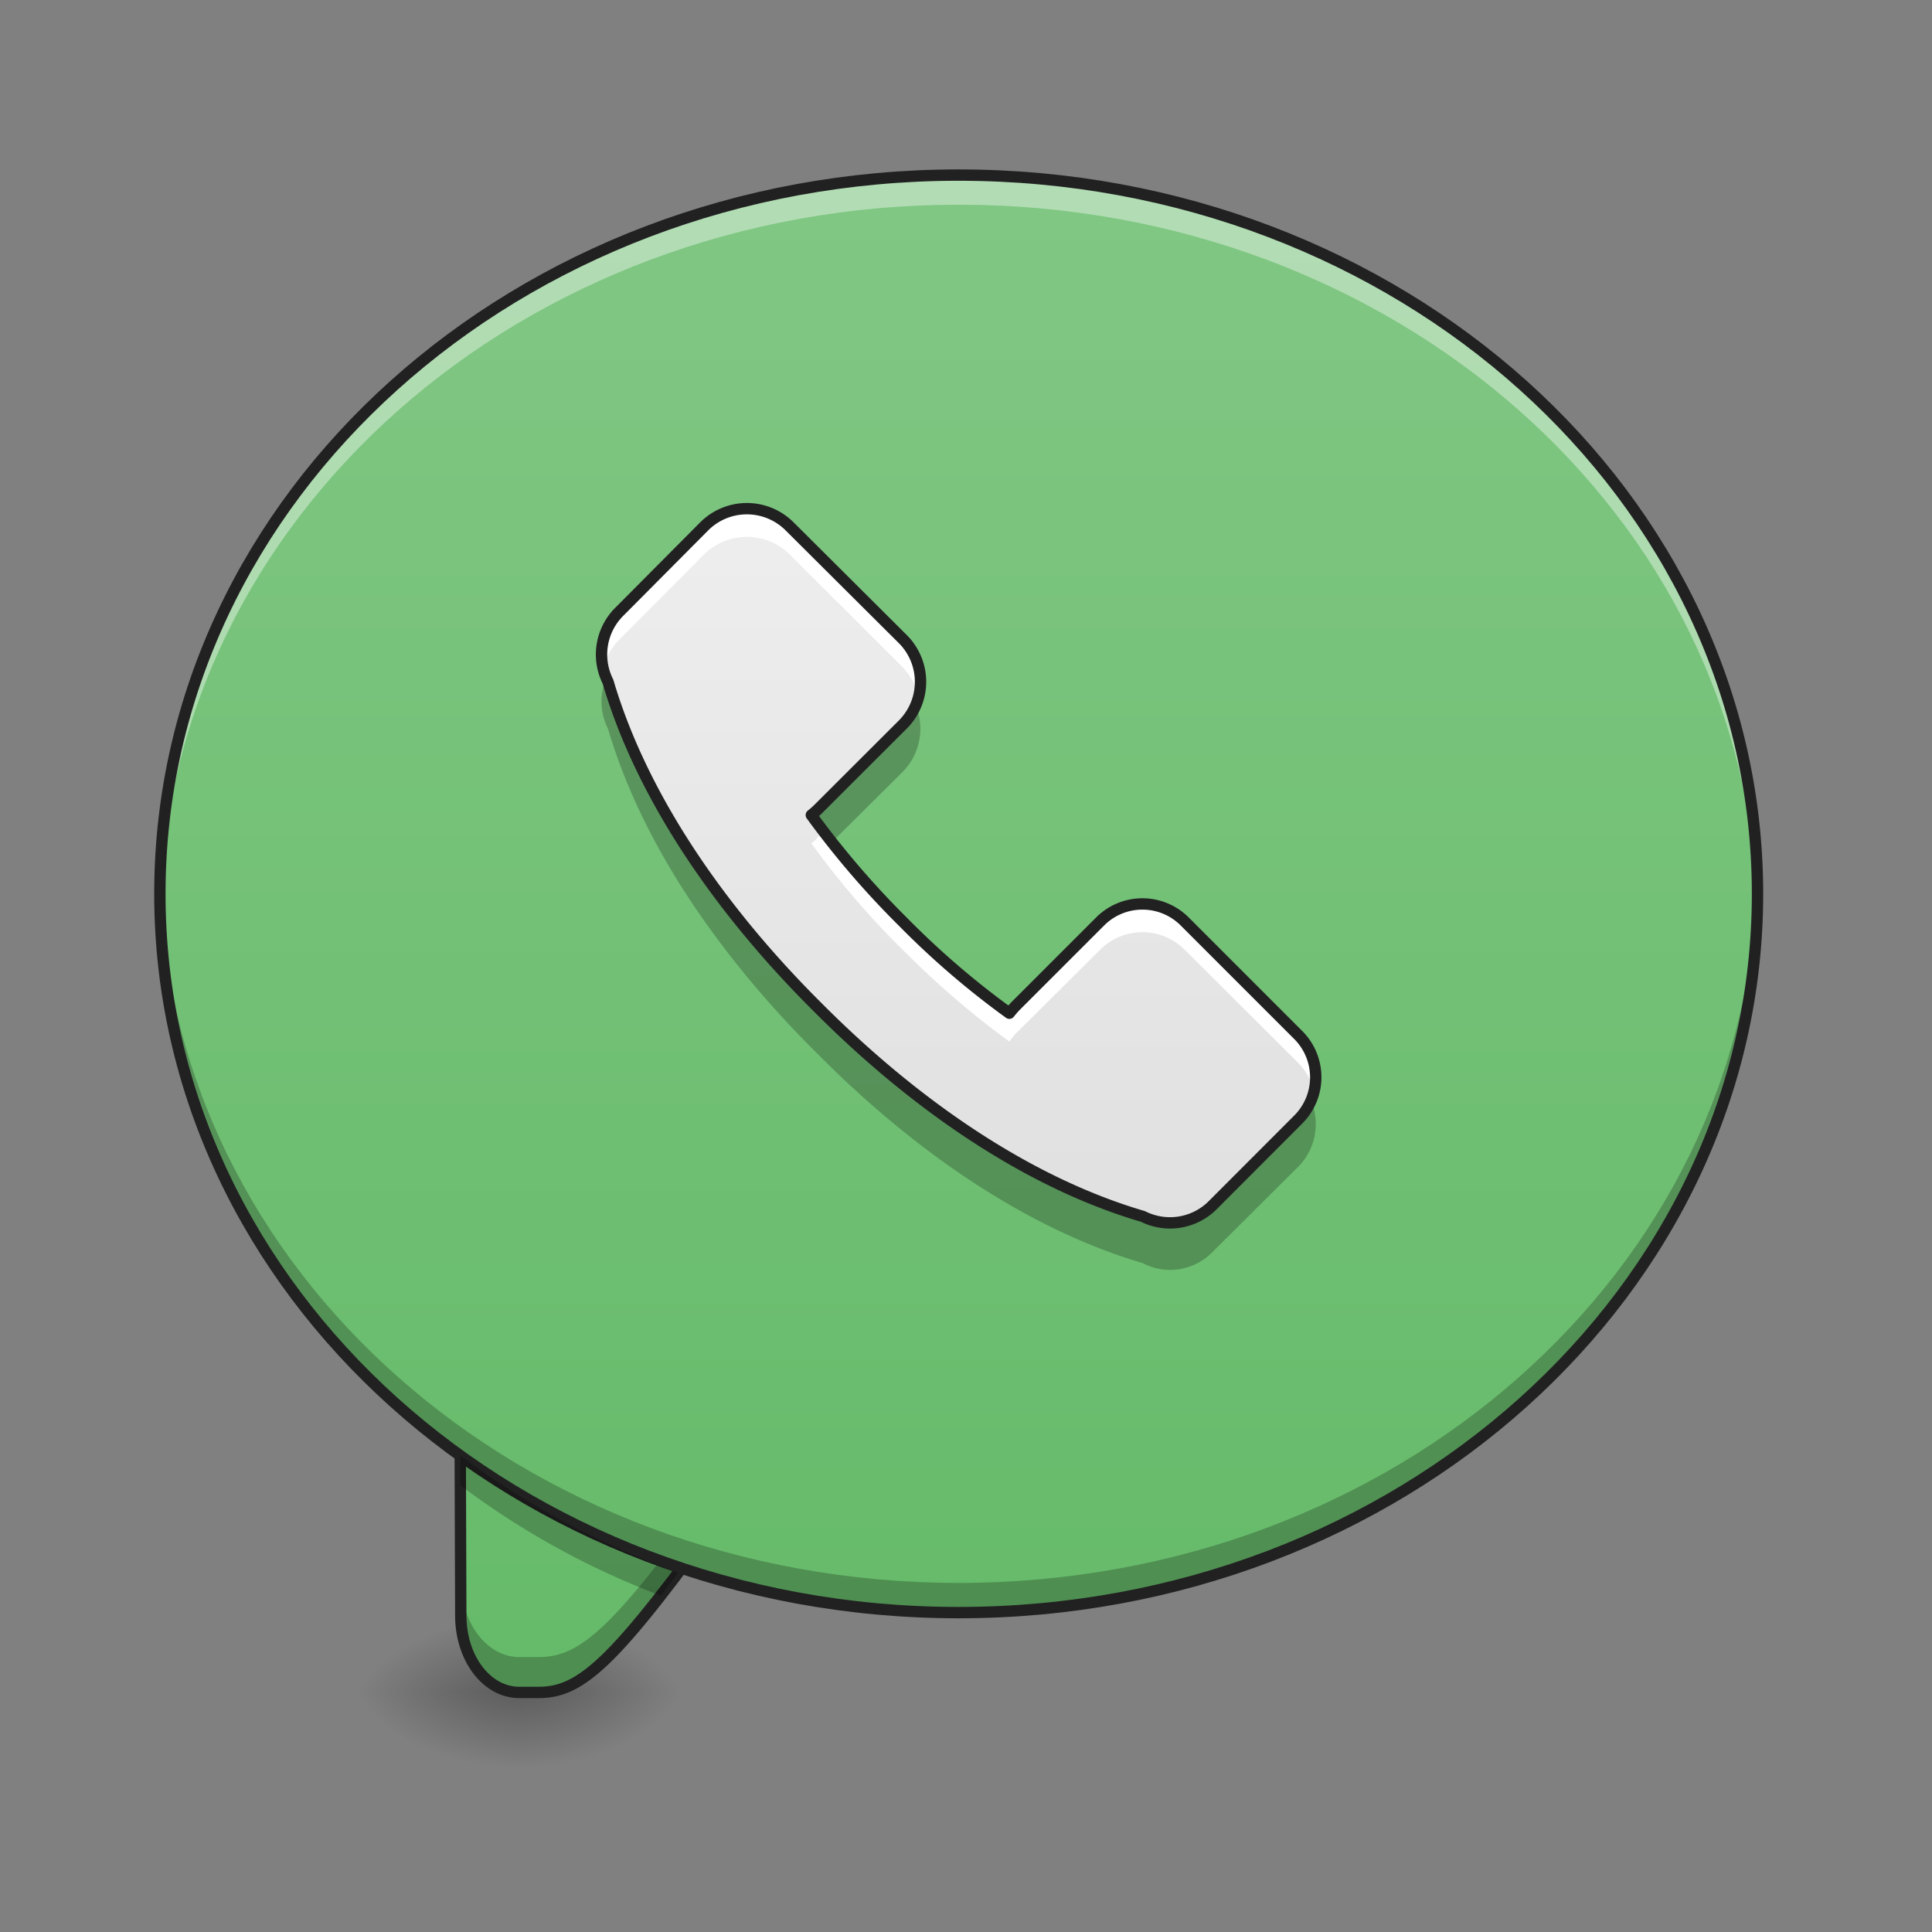 <svg xmlns="http://www.w3.org/2000/svg" width="16" height="16"><rect width="100%" height="100%" fill="#808080" stroke="none"/><defs><radialGradient id="a" gradientUnits="userSpaceOnUse" cx="450.909" cy="189.579" fx="450.909" fy="189.579" r="21.167" gradientTransform="matrix(0 -.039 -.07 0 17.466 31.798)"><stop offset="0" stop-opacity=".314"/><stop offset=".222" stop-opacity=".275"/><stop offset="1" stop-opacity="0"/></radialGradient><radialGradient id="b" gradientUnits="userSpaceOnUse" cx="450.909" cy="189.579" fx="450.909" fy="189.579" r="21.167" gradientTransform="matrix(0 .039 .07 0 -8.866 -3.764)"><stop offset="0" stop-opacity=".314"/><stop offset=".222" stop-opacity=".275"/><stop offset="1" stop-opacity="0"/></radialGradient><radialGradient id="c" gradientUnits="userSpaceOnUse" cx="450.909" cy="189.579" fx="450.909" fy="189.579" r="21.167" gradientTransform="matrix(0 -.039 .07 0 -8.866 31.798)"><stop offset="0" stop-opacity=".314"/><stop offset=".222" stop-opacity=".275"/><stop offset="1" stop-opacity="0"/></radialGradient><radialGradient id="d" gradientUnits="userSpaceOnUse" cx="450.909" cy="189.579" fx="450.909" fy="189.579" r="21.167" gradientTransform="matrix(0 .039 -.07 0 17.466 -3.764)"><stop offset="0" stop-opacity=".314"/><stop offset=".222" stop-opacity=".275"/><stop offset="1" stop-opacity="0"/></radialGradient><linearGradient id="e" gradientUnits="userSpaceOnUse" x1="880" y1="1695.118" x2="880" y2="175.118" gradientTransform="rotate(.882) scale(.008)"><stop offset="0" stop-color="#66bb6a"/><stop offset="1" stop-color="#81c784"/></linearGradient><linearGradient id="f" gradientUnits="userSpaceOnUse" x1="254" y1="212.333" x2="254" y2="-168.667" gradientTransform="matrix(.031 0 0 .031 0 6.72)"><stop offset="0" stop-color="#66bb6a"/><stop offset="1" stop-color="#81c784"/></linearGradient><linearGradient id="g" gradientUnits="userSpaceOnUse" x1="254" y1="111.792" x2="254" y2="-84" gradientTransform="matrix(.031 0 0 .031 -.231 6.72)"><stop offset="0" stop-color="#e0e0e0"/><stop offset="1" stop-color="#eee"/></linearGradient></defs><path d="M4.3 14.016h1.321v-.66h-1.32zm0 0" fill="url(#a)"/><path d="M4.3 14.016H2.978v.664H4.3zm0 0" fill="url(#b)"/><path d="M4.3 14.016H2.978v-.66H4.3zm0 0" fill="url(#c)"/><path d="M4.3 14.016h1.321v.664h-1.32zm0 0" fill="url(#d)"/><path d="M3.809 11.316l.007 2.063c0 .355.215.637.485.637h.164c.394 0 .695-.332 1.8-1.88zm0 0" fill="url(#e)"/><path d="M3.809 11.316l.007 2.063c0 .355.215.637.485.637h.164c.394 0 .695-.332 1.8-1.88l-.171-.058c-.965 1.344-1.254 1.645-1.63 1.645h-.163c-.27 0-.485-.286-.485-.641zm0 0" fill-opacity=".235"/><path d="M3.809 11.316l.007 2.063c0 .355.215.637.485.637h.164c.394 0 .695-.332 1.8-1.88zm0 0" fill="none" stroke-width=".094" stroke-linecap="round" stroke="#212121"/><path d="M7.938 1.45c3.652 0 6.617 2.663 6.617 5.952 0 3.29-2.965 5.953-6.617 5.953-3.653 0-6.614-2.664-6.614-5.953S4.285 1.45 7.938 1.45zm0 0" fill="url(#f)"/><path d="M7.938 1.45c-3.665 0-6.614 2.652-6.614 5.952v.121c.074-3.238 2.996-5.828 6.614-5.828 3.62 0 6.542 2.59 6.613 5.828.004-.039.004-.082.004-.12 0-3.301-2.953-5.954-6.617-5.954zm0 0" fill="#fff" fill-opacity=".392"/><path d="M7.938 13.355c-3.665 0-6.614-2.656-6.614-5.953v-.125c.074 3.243 2.996 5.832 6.614 5.832 3.62 0 6.542-2.59 6.613-5.832.004.043.004.082.004.125 0 3.297-2.953 5.953-6.617 5.953zm0 0" fill-opacity=".235"/><path d="M7.938 1.45c3.652 0 6.617 2.663 6.617 5.952 0 3.29-2.965 5.953-6.617 5.953-3.653 0-6.614-2.664-6.614-5.953S4.285 1.45 7.938 1.45zm0 0" fill="none" stroke-width=".094" stroke-linecap="round" stroke-linejoin="round" stroke="#212121"/><path d="M3.813 12.055v.246a6.708 6.708 0 0 0 1.66.914c.047-.059.093-.125.144-.192a6.903 6.903 0 0 1-1.804-.968zm0 0" fill-opacity=".235"/><path d="M5.133 5.063a.5.5 0 0 0-.098.582c.285.968.942 1.906 1.735 2.695.789.793 1.726 1.45 2.695 1.734a.5.5 0 0 0 .582-.097l.703-.704a.495.495 0 0 0 0-.703l-.938-.937a.495.495 0 0 0-.703 0l-.703.703c-.015.016-.031.035-.047.055a6.973 6.973 0 0 1-.882-.758 7.257 7.257 0 0 1-.758-.883c.02-.016.039-.031.054-.047L7.477 6a.5.5 0 0 0 0-.707l-.938-.934a.5.5 0 0 0-.707 0zm0 0" fill="url(#g)"/><path d="M6.18 4.215a.491.491 0 0 0-.348.144l-.7.704a.493.493 0 0 0-.136.472.485.485 0 0 1 .137-.242l.699-.703a.507.507 0 0 1 .707 0l.938.937c.062.067.109.149.132.235a.508.508 0 0 0-.132-.469l-.938-.934a.474.474 0 0 0-.36-.144zm.64 2.672l-.047.047c-.015.02-.035.035-.054.05.222.305.476.606.758.883.277.278.574.535.882.758l.047-.059.703-.699a.495.495 0 0 1 .704 0l.937.934c.066.066.11.148.133.238a.505.505 0 0 0-.133-.469l-.938-.937a.495.495 0 0 0-.703 0l-.703.703c-.015.016-.031.035-.047.055a6.973 6.973 0 0 1-.882-.758 7.353 7.353 0 0 1-.657-.746zm0 0" fill="#fff"/><path d="M5.027 5.602a.497.497 0 0 0 .008.433c.285.969.942 1.906 1.735 2.692.789.796 1.726 1.449 2.695 1.734.191.101.43.062.582-.098l.703-.699a.502.502 0 0 0 .102-.562.478.478 0 0 1-.102.148l-.703.703a.493.493 0 0 1-.582.094c-.969-.285-1.906-.938-2.695-1.735-.793-.785-1.45-1.722-1.735-2.69-.004-.009-.004-.017-.008-.02zm2.551.226a.556.556 0 0 1-.101.149l-.704.699a.337.337 0 0 1-.054.05c.058.079.117.16.18.239l.578-.574a.509.509 0 0 0 .101-.563zm0 0" fill-opacity=".235"/><path d="M5.133 5.062a.5.5 0 0 0-.098.583c.285.968.942 1.906 1.735 2.695.789.793 1.726 1.45 2.695 1.734a.5.5 0 0 0 .582-.097l.703-.704a.495.495 0 0 0 0-.703l-.937-.937a.495.495 0 0 0-.704 0l-.703.703c-.015.016-.031.035-.047.055a6.973 6.973 0 0 1-.882-.758 7.257 7.257 0 0 1-.758-.883.68.68 0 0 0 .054-.047L7.477 6a.5.5 0 0 0 0-.707l-.938-.934a.5.5 0 0 0-.707 0zm0 0" fill="none" stroke-width=".094" stroke-linecap="round" stroke-linejoin="round" stroke="#212121"/></svg>